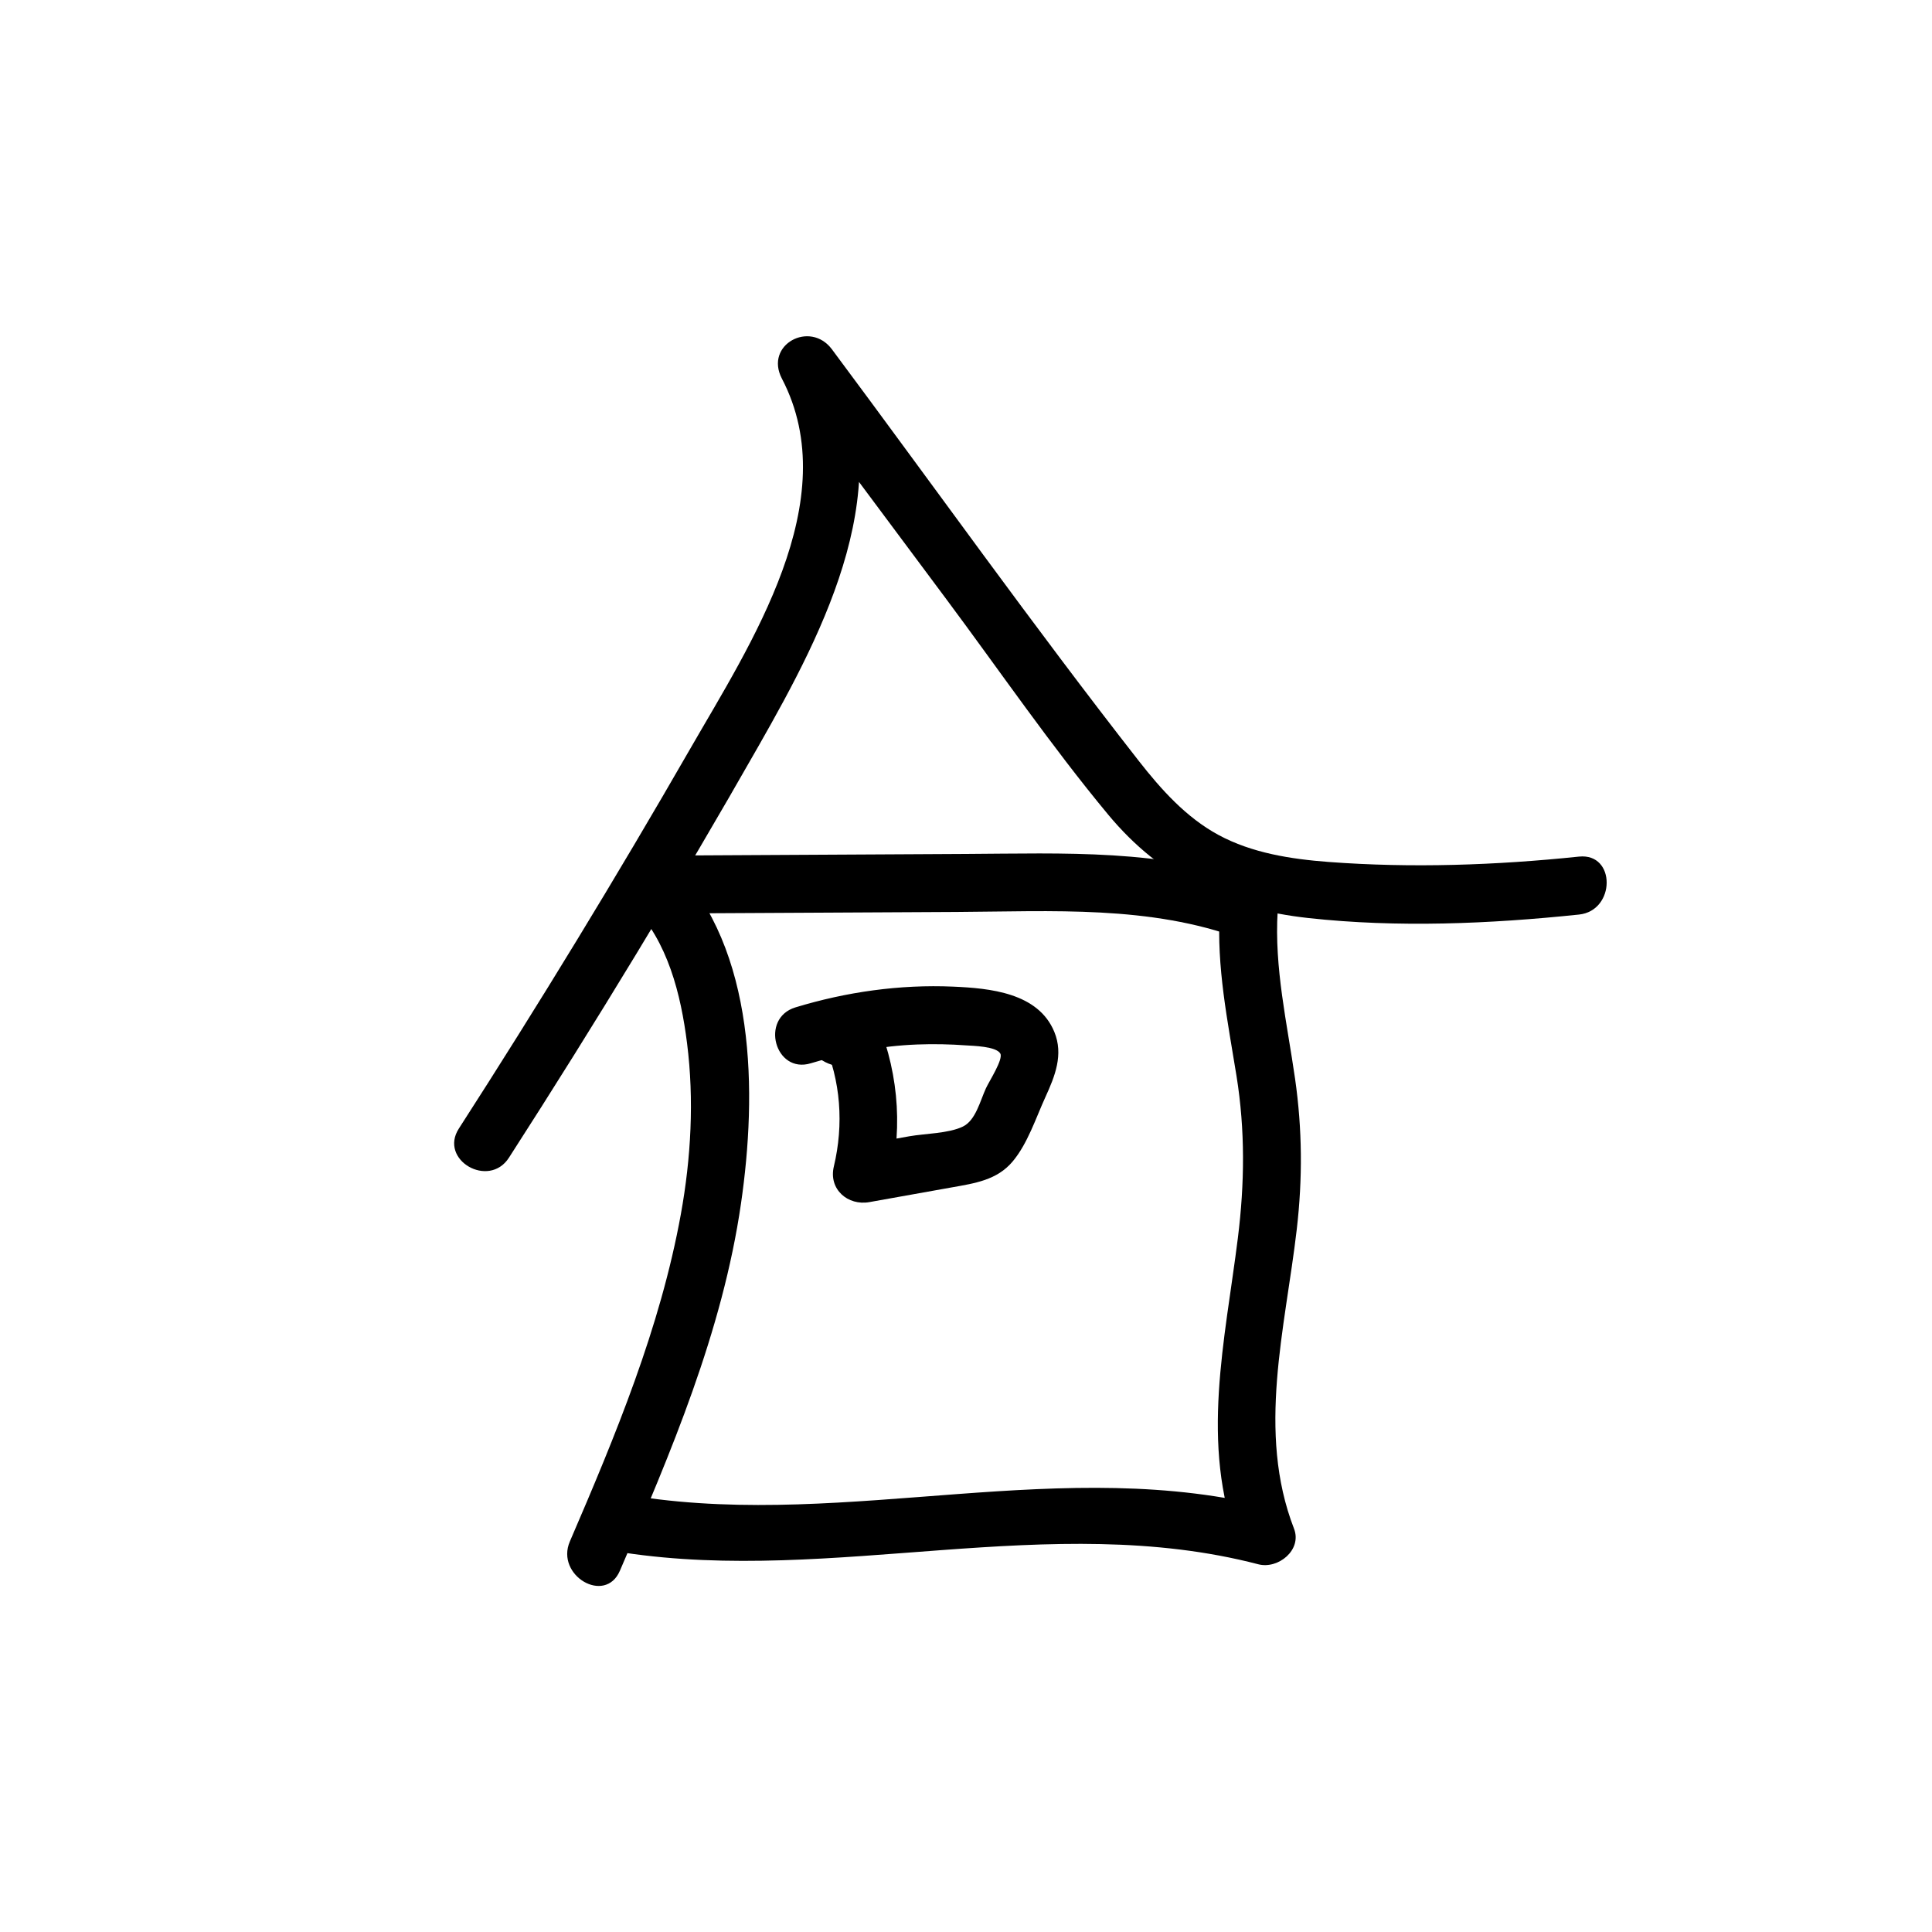 <?xml version="1.0" encoding="utf-8"?>
<!-- Generator: Adobe Illustrator 24.1.1, SVG Export Plug-In . SVG Version: 6.00 Build 0)  -->
<svg version="1.1" id="Camada_1" xmlns="http://www.w3.org/2000/svg" xmlns:xlink="http://www.w3.org/1999/xlink" x="0px" y="0px"
	 viewBox="0 0 400 400" style="enable-background:new 0 0 400 400;" xml:space="preserve">
<g>
	<g>
		<path d="M129.07,321.44c43.64,6.62,88.36-8.79,131.46,2.43c4.06,1.06,9.1-2.94,7.38-7.38c-7.76-20.04-1.81-41.46,0.57-61.96
			c1.22-10.51,1.15-20.72-0.35-31.19c-1.66-11.59-4.33-22.95-3.6-34.74c0.17-2.79-2.02-4.9-4.4-5.79
			c-19.17-7.12-40.03-6.11-60.14-6.01c-21.6,0.12-43.2,0.23-64.8,0.35c-5.25,0.03-7.85,6.52-4.24,10.24
			c7.33,7.58,10.01,18.43,11.3,28.62c1.48,11.73,0.82,23.74-1.28,35.34c-4.27,23.58-13.56,45.9-22.99,67.8
			c-3.02,7.02,7.31,13.14,10.36,6.06c10.55-24.48,21.23-49.49,25.08-76.06c3.31-22.84,3.18-52.51-13.98-70.25
			c-1.41,3.41-2.83,6.83-4.24,10.24c20.95-0.11,41.89-0.22,62.84-0.33c19.72-0.11,40.11-1.42,58.91,5.57
			c-1.47-1.93-2.94-3.86-4.4-5.79c-0.72,11.55,1.64,22.86,3.46,34.2c1.8,11.24,1.68,22.23,0.28,33.5
			c-2.62,21.07-7.9,42.8,0.07,63.39c2.46-2.46,4.92-4.92,7.38-7.38c-43.44-11.3-87.71,4.21-131.46-2.43
			C124.71,308.72,121.45,320.28,129.07,321.44L129.07,321.44z"/>
	</g>
</g>
<g>
	<g>
		<path d="M105.37,239.69c17.99-27.96,35.26-56.39,51.71-85.29c13.86-24.34,29.58-54.5,15.17-82.1c-3.45,2.02-6.91,4.04-10.36,6.06
			c11.36,15.25,22.72,30.5,34.08,45.75c11.06,14.85,21.63,30.29,33.46,44.54c10.97,13.21,24.53,19.56,41.45,21.42
			c18.51,2.03,37.56,1.21,56.03-0.72c7.6-0.79,7.69-12.8,0-12c-17.17,1.79-34.59,2.4-51.82,1.11c-7.79-0.59-15.9-1.84-22.85-5.61
			c-6.7-3.64-11.85-9.41-16.49-15.34c-21.8-27.88-42.37-56.81-63.51-85.19c-4.53-6.08-14.02-0.95-10.36,6.06
			c13.21,25.3-6.62,55.15-18.98,76.65c-15.3,26.61-31.29,52.82-47.9,78.63C90.82,240.14,101.2,246.17,105.37,239.69L105.37,239.69z"
			/>
	</g>
</g>
<g>
	<g>
		<path d="M166.79,211.22c-0.34,2.05-0.29,3.95,0.87,5.77c1.07,1.68,2.69,2.89,4.6,3.47c3.31,1,7.39-0.23,9.04-3.45
			c0.73-1.44,1.04-3.03,0.6-4.62c-0.38-1.39-1.46-2.9-2.76-3.59c-1.39-0.74-3.08-1.1-4.62-0.6c-1.44,0.47-2.88,1.37-3.59,2.76
			c-0.04,0.08-0.08,0.16-0.13,0.24c0.31-0.4,0.63-0.81,0.94-1.21c-0.08,0.11-0.16,0.19-0.26,0.28c0.4-0.31,0.81-0.63,1.21-0.94
			c-0.11,0.08-0.2,0.13-0.32,0.19c0.48-0.2,0.96-0.4,1.43-0.6c-0.16,0.06-0.32,0.1-0.49,0.13c0.53-0.07,1.06-0.14,1.6-0.21
			c-0.18,0.01-0.35,0.01-0.53-0.01c0.53,0.07,1.06,0.14,1.6,0.21c-0.23-0.04-0.44-0.09-0.65-0.18c0.48,0.2,0.96,0.4,1.43,0.6
			c-0.21-0.09-0.39-0.2-0.57-0.34c0.4,0.31,0.81,0.63,1.21,0.94c-0.1-0.09-0.19-0.17-0.27-0.27c0.31,0.4,0.63,0.81,0.94,1.21
			c-0.1-0.14-0.18-0.27-0.25-0.43c0.2,0.48,0.4,0.96,0.6,1.43c-0.03-0.08-0.05-0.16-0.07-0.24c0.07,0.53,0.14,1.06,0.21,1.6
			c-0.02-0.14-0.02-0.25-0.01-0.39c-0.07,0.53-0.14,1.06-0.21,1.6c0.01-0.05,0.02-0.09,0.02-0.14c0.27-1.64,0.26-3.14-0.6-4.62
			c-0.73-1.24-2.16-2.43-3.59-2.76c-1.54-0.35-3.26-0.27-4.62,0.6C168.31,208.43,167.04,209.71,166.79,211.22L166.79,211.22z"/>
	</g>
</g>
<g>
	<g>
		<path d="M170.47,215.55c3.62,8.22,4.24,17.26,2.17,25.95c-1.13,4.72,2.88,8.19,7.38,7.38c5.69-1.02,11.38-2.04,17.07-3.05
			c4.7-0.84,9.32-1.49,12.56-5.35c3.11-3.7,4.8-8.99,6.79-13.34c1.98-4.34,3.78-8.79,1.85-13.49c-3.34-8.13-13.38-9.05-20.97-9.38
			c-11.02-0.48-22.1,1.09-32.64,4.3c-7.37,2.25-4.23,13.83,3.19,11.57c7.2-2.19,14.52-3.6,22.05-3.89
			c3.39-0.13,6.79-0.06,10.18,0.19c1.25,0.09,6.2,0.18,7.01,1.7c0.62,1.18-2.26,5.63-2.97,7.15c-1.22,2.64-2.13,6.66-4.78,7.95
			c-2.98,1.45-7.88,1.44-11.13,2.02c-3.79,0.68-7.59,1.36-11.38,2.04c2.46,2.46,4.92,4.92,7.38,7.38c2.88-12.05,1.6-23.9-3.38-35.19
			C177.72,202.44,167.38,208.54,170.47,215.55L170.47,215.55z"/>
	</g>
</g>
</svg>
